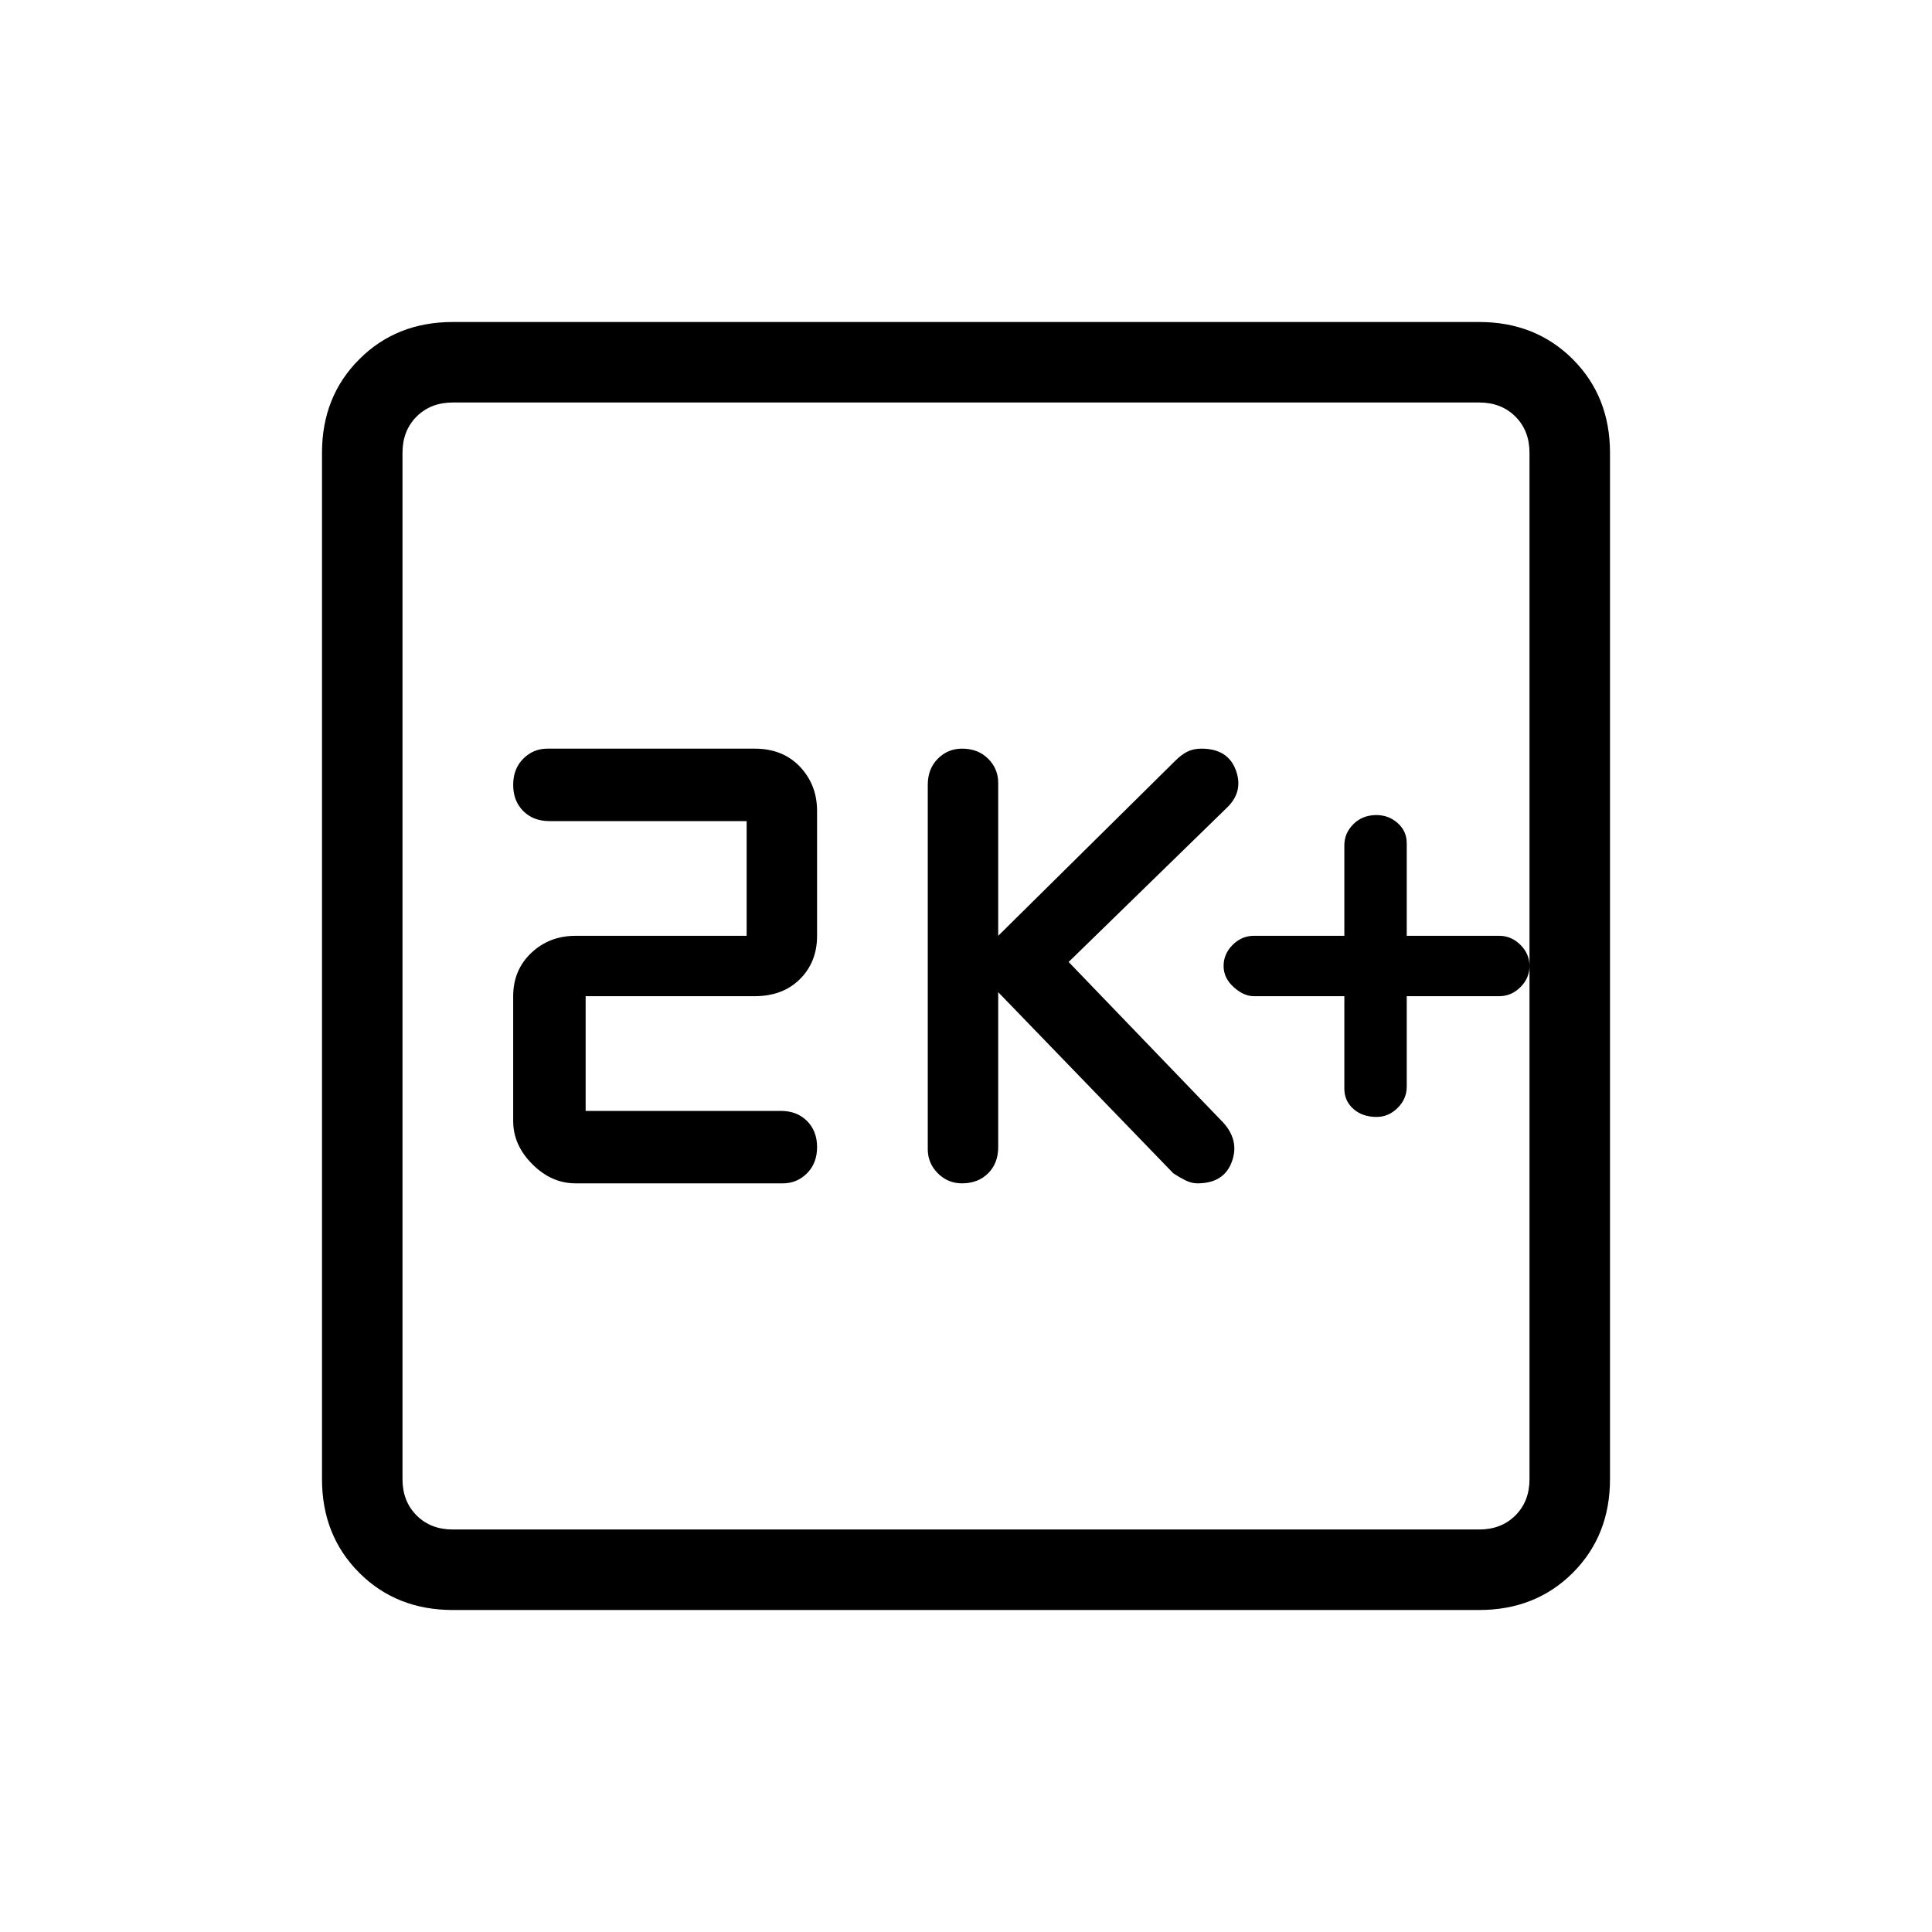 <svg xmlns="http://www.w3.org/2000/svg" height="24" width="24"><path d="M11.95 14.7q.2 0 .325-.125t.125-.325v-1.925l2.175 2.25q.075.05.15.087.075.038.15.038.325 0 .425-.262.1-.263-.1-.488l-1.925-2 1.975-1.925q.2-.2.1-.463-.1-.262-.425-.262-.1 0-.175.037-.075.038-.15.113l-2.2 2.175v-1.9q0-.175-.125-.3T11.95 9.3q-.175 0-.3.125t-.125.325v4.525q0 .175.125.3t.3.125Zm-4.8 0h2.575q.175 0 .3-.125t.125-.325q0-.2-.125-.325T9.7 13.8H7.275v-1.425h2.1q.35 0 .563-.213.212-.212.212-.537v-1.55q0-.325-.212-.55-.213-.225-.563-.225H6.8q-.175 0-.3.125t-.125.325q0 .2.125.325t.325.125h2.45v1.425H7.15q-.325 0-.55.212-.225.213-.225.538v1.55q0 .3.238.537.237.238.537.238ZM5.625 20q-.7 0-1.162-.462Q4 19.075 4 18.375V5.625q0-.7.463-1.162Q4.925 4 5.625 4h12.75q.7 0 1.163.463.462.462.462 1.162v12.75q0 .7-.462 1.163-.463.462-1.163.462Zm0-1h12.75q.275 0 .45-.175t.175-.45V5.625q0-.275-.175-.45T18.375 5H5.625q-.275 0-.45.175T5 5.625v12.75q0 .275.175.45t.45.175ZM5 5v14V5Zm12.1 8.875q.15 0 .263-.113.112-.112.112-.262v-1.125h1.15q.15 0 .263-.113Q19 12.15 19 12q0-.15-.112-.262-.113-.113-.263-.113h-1.15v-1.15q0-.15-.112-.25-.113-.1-.263-.1-.175 0-.288.113-.112.112-.112.262v1.125h-1.125q-.15 0-.263.113-.112.112-.112.262 0 .15.125.262.125.113.25.113H16.7v1.15q0 .15.112.25.113.1.288.1Z"/></svg>